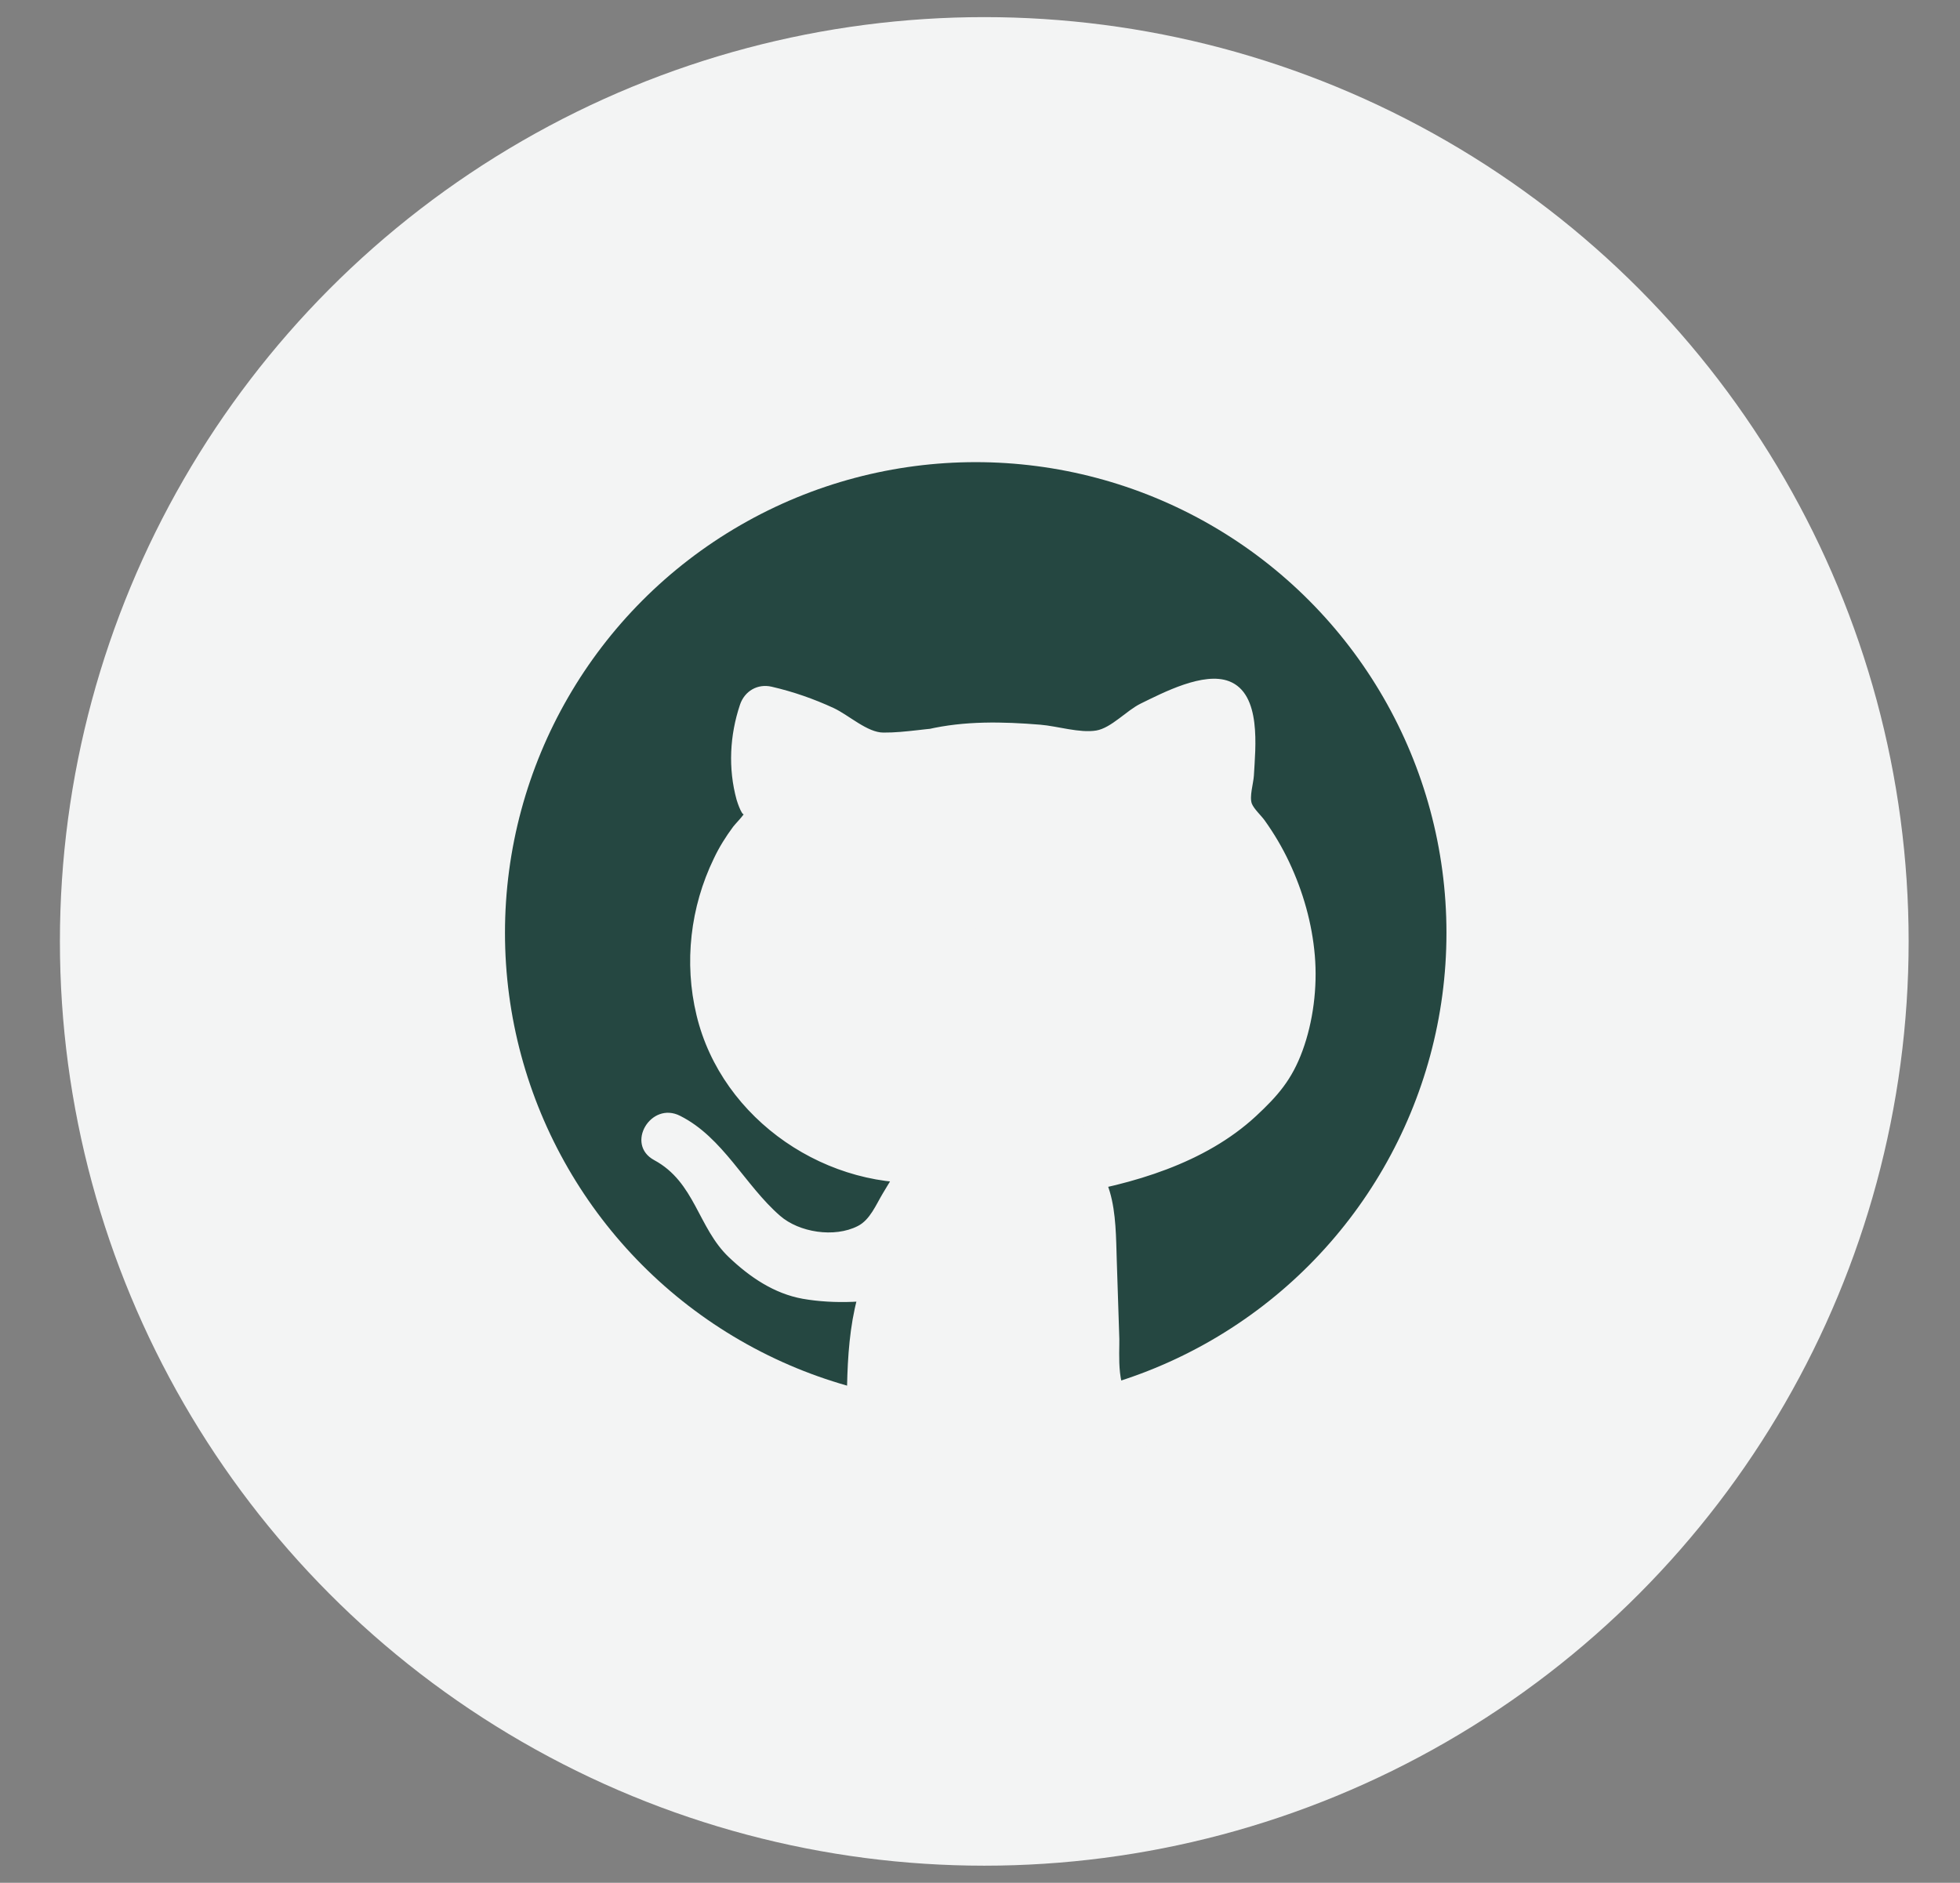 <?xml version="1.0" encoding="UTF-8"?><svg id="Layer_1" xmlns="http://www.w3.org/2000/svg" viewBox="0 0 114.5 110"><rect x="0" y="0" width="114.5" height="110" fill="#808080" stroke="none"/><defs><style>.cls-1{fill:#f3f4f4;}.cls-2{fill:#254741;}</style></defs><circle class="cls-1" cx="57.5" cy="55" r="54"/><circle class="cls-2" cx="57" cy="54.5" r="27.5"/><g><g><g><path class="cls-1" d="M50.98,83.56c.02-3.06,.02-7.06,1.35-9.34-1.36,.4-2.91,.27-4.33,.28-.97,0-2.23-.41-3-1-2.3-1.77-1.73-1.57-2.49-2.95s-1.51-3.05-3.51-4.05c1.88,.85,4.33,4.78,6,6s3,1,4.76,.8c.66-.08,1.3-.36,1.79-.81,.35-.33,.61-.75,.86-1.17l2.26-3.75c-4.59,.53-9.39-1.99-11.55-6.09s-1.54-9.48,1.5-12.97c.13-.15,.28-.31,.33-.51,.07-.28-.05-.56-.16-.82-.7-1.77-.73-3.8-.07-5.58,1.97,.43,3.86,1.24,5.52,2.39,.21,.15,.43,.3,.68,.36,.24,.06,.48,.02,.72-.01,2.64-.36,5.33-.42,7.99-.16-.39,.86-1.25,1.49-2.19,1.6s-1.92-.29-2.52-1.02c1.06-.58,2.3-.81,3.49-.65-1.27,.06-2.54,.07-3.8,0,2.39-.6,5.95-.3,8.96,.09,.33,.04,.66,.08,.98,0,.54-.12,.96-.52,1.4-.85,1.36-1.04,3.05-1.56,4.69-2.06,.26-.08,.56-.15,.78,.01,.18,.14,.23,.39,.25,.62,.17,1.53,.17,3.08,0,4.61-.03,.3-.07,.61,.02,.9,.08,.25,.26,.46,.42,.66,3.31,4.17,4.38,9.71,1.89,14.41-.33,.62-1,1-2,2-.46,.46-1.39,1.1-1.98,1.38-2.58,1.25-5.36,2.12-8.2,2.54,.72,.11,1.29,.72,1.56,1.4s.3,1.43,.32,2.15l.23,7.26c.03,.87,.06,1.76,.41,2.55s1.11,1.47,1.97,1.46l-15.26,.64c1.43-1.13,2.52-2.69,3.08-4.43,.4-1.24,.53-2.55,.66-3.85l.35-3.5c.06,.55-.37,1.12-.92,1.2l2.23-4.11c.32-.59,.67-1.21,1.25-1.53s1.47-.2,1.72,.43c.09,.23,.08,.49,.15,.73,.15,.52,.61,.87,.94,1.29,.61,.8,.74,1.85,.84,2.85l.88,8.52c.02,.15,.03,.32-.08,.43-.1,.11-.25,.12-.4,.13-1.96,.09-3.93,.05-5.89-.12-.37-.03-.77-.08-1.04-.34-.33-.32-.35-.84-.32-1.3,.18-3.65,1.13-7.26,2.77-10.53,2.46,2.5,2.59,6.41,2.57,9.91,0,.64-.05,1.37-.56,1.75-.68,.52-1.74-.03-2.07-.82s-.14-1.69,.01-2.54c.41-2.19,.64-4.42,.69-6.65,.05-2.44-.33-5.26-2.4-6.55-.34,.46-1.04,.43-1.6,.33-1.9-.34-3.77-.9-5.54-1.68-.63-.28-1.27-.59-1.77-1.07-.74-.72-1.11-1.74-1.36-2.74-.64-2.59-.62-5.33,.05-7.91-.69,1.78-.98,3.72-.84,5.63-.4-2.29,.89-4.48,1.85-6.59s1.56-4.82,.05-6.58c1.58-.31,2.95,1.07,4.51,1.47,1.52,.39,3.37-.12,4.53,.94-3.18-.17-6.29-1.36-8.76-3.37,.97,1.04,1.99,2.11,3.3,2.64,1.28,.52,2.71,.48,4.09,.63,.97,.1,1.94,.3,2.91,.24,.93-.06,1.83-.36,2.74-.57,1.58-.35,3.23-.41,4.83-.16,.53,.08,1.08,.2,1.61,.07,1.42-.34,2.05-2.26,3.49-2.5l-.73,2.96c-.08,.31-.15,.63-.06,.94,.08,.28,.3,.5,.49,.72,2.13,2.35,2.96,5.62,3.08,8.79,.03,.92,.01,1.85-.29,2.72-.36,1.03-1.08,1.9-1.86,2.65-2.52,2.42-5.97,4-9.46,3.77-1.33-.09-2.62-.43-3.93-.69-1.69-.34-3.42-.54-5.04-1.12s-3.17-1.6-3.95-3.14c-.62-1.22-.69-2.63-.66-4,.05-2.11,.33-4.21,.82-6.26,.39-1.62,1.05-3.35,2.51-4.15,.47,1.42-.07,2.95-.48,4.38-1.07,3.67-1.39,7.56-.94,11.36,1.24-3.95,2.39-7.92,3.45-11.92,.26-.98,.51-2.05,.13-2.99-.57,5.43-.78,10.9-.63,16.36,.24-2.99,.73-5.96,1.48-8.86,.61-2.39,1.41-4.81,1.14-7.26l-.17,16.69,2.27-16.79,.41,4.71"/><path class="cls-1" d="M52.48,83.56c.02-2.76-.22-6.07,1.15-8.58,.63-1.15-.41-2.53-1.69-2.2-2.5,.64-6.26,.41-7.59-1.88s-2.17-4.38-4.58-5.69l-1.51,2.59c1.42,.72,2.45,2.24,3.45,3.42,1.19,1.41,2.39,2.81,4.2,3.43s4.35,.45,5.93-.51c.9-.55,1.47-1.38,2-2.27,.71-1.18,1.42-2.36,2.13-3.54,.55-.91-.14-2.37-1.3-2.26-5.3,.52-10.45-3.03-11.24-8.43-.36-2.49,.22-5.12,1.6-7.21,.85-1.3,1.71-1.98,1.2-3.65s-.64-3.09-.07-4.78l-1.85,1.05c1.29,.3,2.52,.71,3.69,1.34,1.06,.57,2.01,1.5,3.28,1.49s2.59-.29,3.88-.34c1.49-.05,2.98,0,4.47,.14l-1.3-2.26c-.55,1.01-1.58,1.11-2.35,.28l-.3,2.36c.89-.45,1.75-.54,2.74-.45v-3c-1.27,.06-2.53,.06-3.8,0l.4,2.95c2.89-.67,5.83-.04,8.73,.16,1.41,.09,2.22-.57,3.32-1.32,.6-.41,1.26-.73,1.94-.99,.4-.15,1.7-.78,2.03-.66l-.9-.69c.33,.5,.18,1.58,.18,2.17,0,.85-.14,1.69-.15,2.53-.03,1.57,1.06,2.5,1.82,3.76,1.39,2.29,2.14,4.98,1.83,7.67-.13,1.14-.44,2.65-1.12,3.61-.61,.84-1.68,1.7-2.54,2.28-2.49,1.68-5.8,2.45-8.72,2.91-1.52,.24-1.33,2.53,0,2.89,1.19,.33,.81,3.1,.84,4.04,.05,1.69,.11,3.39,.16,5.08,.09,2.64,.81,5.48,3.9,5.74v-3l-15.26,.64,1.06,2.56c3.97-3.27,4.06-8.12,4.54-12.84h-3l.18-.25,1.69,2.2,1.34-2.47c.39-.71,.95-1.47,1.23-2.23l.17-.23c.21-.15,.15-.25-.19-.29-.08,.2,.18,.67,.26,.84,.3,.62,.88,1.04,1.17,1.65,.67,1.4,.54,3.42,.7,4.94l.29,2.84c.06,.57,.43,1.89,.22,2.4l.69-.9,.36-.08c-.25,.01-.49,.02-.74,.03-.41,.01-.82,.02-1.23,.02-.74,0-1.47-.02-2.21-.05-.4-.02-.83-.09-1.23-.08-.29,.01-.59-.19-.36,.17-.21-.34,.1-1.69,.15-2.1,.34-2.78,1.18-5.51,2.42-8.02l-2.36,.3c1.55,1.67,1.96,3.97,2.08,6.18,.03,.58,.04,1.15,.05,1.73,0,.09-.11,1.46-.04,1.52,.45,.35,.24-.64,.24-.68-.03-.36,.07-.75,.13-1.1,.12-.7,.24-1.39,.33-2.09,.58-4.19,1.32-10.05-2.73-12.81-.57-.39-1.35-.19-1.82,.23,.22-.05,.22-.07,.01-.06-.13,0-.25,0-.37-.04-.37-.05-.73-.14-1.09-.23-.72-.17-1.44-.37-2.15-.61-1.19-.4-2.82-.83-3.54-1.93s-.91-2.73-.99-4.01c-.11-1.6,.05-3.17,.43-4.73,.47-1.9-2.24-2.59-2.89-.8-.71,1.94-1.01,3.97-.89,6.02h3c-.36-2.78,1.54-5.05,2.35-7.59,.74-2.33,.65-4.67-.88-6.64l-1.06,2.56c1.41-.17,2.62,.97,3.93,1.36,.66,.2,1.36,.25,2.04,.28,.6,.03,1.49-.07,2,.32l1.06-2.56c-2.79-.18-5.5-1.19-7.7-2.93-1.48-1.17-3.48,.68-2.12,2.12,1.51,1.61,3.12,3.02,5.36,3.4,1.18,.2,2.39,.23,3.58,.37,1.37,.16,2.61,.24,3.98-.06,1.21-.26,2.35-.6,3.6-.64s2.42,.31,3.63,.27c.94-.04,1.75-.44,2.45-1.04,.57-.5,1.06-1.38,1.83-1.57l-1.85-1.85c-.37,1.5-1.33,3.55-.64,5.06,.28,.63,.83,1.09,1.23,1.64,.54,.74,.97,1.57,1.28,2.43,.59,1.64,.86,3.4,.87,5.14,0,2.07-1.07,3.41-2.63,4.66-2.96,2.36-6.3,2.89-9.93,2.12-3.04-.64-8.3-.73-9.39-4.39-.61-2.03-.22-4.55,.13-6.61,.3-1.71,.59-4.16,2.22-5.15l-2.2-.9c.34,1.3-.2,2.56-.55,3.8s-.62,2.53-.8,3.81c-.37,2.57-.41,5.14-.13,7.72,.18,1.62,2.41,2.11,2.95,.4,.83-2.66,1.63-5.32,2.38-8,.66-2.36,1.96-5.25,1.2-7.7-.53-1.69-2.78-1.24-2.95,.4-.56,5.44-.77,10.9-.63,16.36,.05,1.95,2.84,1.9,3,0,.23-2.78,.69-5.53,1.37-8.23s1.47-5.17,1.25-7.88c-.16-1.9-2.98-1.96-3,0l-.17,16.69c-.02,1.64,2.71,2.11,2.95,.4l2.27-16.79-2.95-.4,.41,4.71c.17,1.91,3.17,1.93,3,0l-.41-4.71c-.13-1.54-2.7-2.2-2.95-.4l-2.27,16.79,2.95,.4,.17-16.69h-3c.23,2.76-.75,5.35-1.37,8.01s-1.02,5.38-1.25,8.11h3c-.14-5.46,.07-10.92,.63-16.36l-2.95,.4c.36,1.16-.19,2.44-.5,3.57s-.63,2.3-.96,3.45c-.68,2.37-1.39,4.73-2.12,7.09l2.95,.4c-.31-2.76-.27-5.55,.24-8.28s1.82-5.19,1.13-7.85c-.24-.93-1.38-1.4-2.2-.9-1.72,1.05-2.6,2.8-3.11,4.69-.64,2.39-.97,4.94-.97,7.41,0,2.15,.44,4.23,1.94,5.84s3.54,2.38,5.58,2.84c4.47,1.02,9.02,2.14,13.41,.26,1.96-.84,3.81-2.11,5.24-3.7,1.63-1.81,2.13-3.85,2-6.24s-.61-4.61-1.63-6.71c-.51-1.05-1.4-1.83-1.94-2.82-.16-.29-.03,.36,0,0,.02-.31,.16-.65,.23-.96l.52-2.12c.28-1.12-.72-2.13-1.85-1.85-.83,.21-1.5,.68-2.1,1.27-.41,.41-.81,1.07-1.38,1.23-.78,.22-2.12-.26-2.97-.27-1.09-.02-2.19,.1-3.25,.32-1.2,.24-2.29,.63-3.53,.55-1.06-.07-2.12-.24-3.19-.33-.97-.08-1.91-.18-2.77-.66s-1.61-1.32-2.31-2.06l-2.12,2.12c2.87,2.27,6.17,3.57,9.82,3.81,1.22,.08,2.09-1.76,1.06-2.56-1.62-1.26-3.13-.92-5.01-1.29s-3.1-1.8-5.08-1.56c-1.36,.16-1.89,1.49-1.06,2.56,1.22,1.57,.06,4.04-.65,5.56-.98,2.07-1.99,4.2-1.69,6.55,.24,1.85,3.11,1.98,3,0-.1-1.82,.16-3.52,.79-5.23l-2.89-.8c-.55,2.26-.71,4.55-.4,6.86,.25,1.86,.7,3.88,2.08,5.25s3.56,1.99,5.36,2.52,4.1,1.31,5.67-.1l-1.82,.23c2.33,1.59,1.71,5.77,1.49,8.12-.24,2.62-2.12,7.65,1.61,8.72,1.38,.4,2.75-.31,3.23-1.66s.27-2.98,.19-4.34c-.17-3.04-.84-6.01-2.96-8.3-.62-.67-1.94-.55-2.36,.3-1.03,2.09-1.84,4.27-2.34,6.54-.25,1.13-.42,2.28-.54,3.43-.1,1.01-.27,2.17,.24,3.1,1.07,1.98,4.59,1.53,6.45,1.53,.95,0,2.28,.18,3.12-.38,.96-.64,.82-1.67,.72-2.68-.26-2.52-.5-5.05-.79-7.57-.11-1.01-.21-2.04-.67-2.97-.22-.44-.5-.82-.82-1.19-.35-.41-.32-.61-.49-1.11-.67-1.9-3.1-2.14-4.5-.9-.75,.67-1.19,1.6-1.66,2.47l-1.79,3.29c-.59,1.09,.4,2.63,1.69,2.2s1.95-1.33,2.03-2.65c.11-1.95-2.81-1.89-3,0-.4,3.95-.35,7.99-3.66,10.72-1.01,.83-.18,2.61,1.06,2.56l15.26-.64c1.95-.08,1.91-2.84,0-3-1.14-.1-.9-2.75-.92-3.47l-.15-4.6c-.08-2.57,.01-5.86-3.03-6.69v2.89c3.94-.63,8.18-1.86,11.16-4.62,1.28-1.19,2.1-2.13,2.72-3.82s.88-3.7,.72-5.57-.68-3.72-1.5-5.46c-.4-.85-.88-1.66-1.43-2.43-.2-.28-.63-.67-.75-.98-.15-.41,.09-1.17,.12-1.63,.09-1.63,.46-4.79-1.45-5.52-1.49-.57-3.84,.66-5.17,1.31-.83,.41-1.71,1.42-2.59,1.57-.96,.16-2.28-.26-3.26-.34-2.2-.18-4.43-.23-6.59,.27-1.7,.39-1.24,2.88,.4,2.95,1.27,.05,2.53,.05,3.8,0,1.95-.09,1.9-2.82,0-3-1.51-.14-2.9,.19-4.25,.86-.9,.45-.92,1.69-.3,2.36,2.06,2.24,5.61,1.78,7.06-.88,.58-1.06-.17-2.16-1.3-2.26-1.33-.12-2.66-.18-4-.15s-2.68,.32-3.99,.31c-.94,0-2.01-1.01-2.9-1.43-1.17-.54-2.37-.96-3.63-1.25-.82-.19-1.58,.25-1.85,1.05-.6,1.79-.7,3.72-.2,5.55,.03,.12,.41,1.25,.49,.71-.02,.16-.6,.74-.69,.87-.43,.58-.82,1.2-1.13,1.86-1.37,2.83-1.75,6.08-1.01,9.15,1.47,6.14,7.72,10.35,13.95,9.74l-1.3-2.26-1.76,2.92c-.4,.66-.75,1.56-1.47,1.92-1.37,.7-3.43,.37-4.54-.6-2.06-1.79-3.33-4.58-5.84-5.84-1.71-.87-3.22,1.67-1.51,2.59,2.39,1.29,2.55,3.95,4.36,5.67,1.22,1.16,2.64,2.13,4.32,2.43,1.83,.32,4.01,.23,5.81-.23l-1.69-2.2c-1.65,3.02-1.53,6.75-1.56,10.09-.02,1.93,2.98,1.93,3,0h0Z"/></g><g><path class="cls-1" d="M59.57,47.23c-.7,5.88-1.2,11.78-1.52,17.7l.08-9.74c-2.56,3.42-2.99,8.3-1.07,12.11,2.2-2.71,3.41-6.11,3.97-9.55,.57-3.44,.54-6.95,.5-10.44-.02,3.26-.04,6.52-.05,9.79-.01,2.43,.02,5,1.3,7.06-.55,.41-1.23,.64-1.91,.65-.55-.52-.45-1.45-.06-2.1s1-1.14,1.44-1.76c.69-.98,.9-2.22,1.06-3.42,.47-3.61,.6-7.25,.41-10.88,.51,4.8,.45,9.67-.19,14.45-.16,1.2-.3,2.58,.53,3.45,2.57-4.93,1.16-10.9,1.66-16.44,1.66,1.99,1.54,4.91,.91,7.42s-1.71,4.96-1.68,7.55c.8,.17,1.63-.37,2.04-1.09s.5-1.56,.59-2.38c.22-2.16,.44-4.35,.1-6.49-.29-1.83-.99-3.69-.55-5.5,.03-.13,.08-.28,.2-.35,.16-.08,.35,0,.5,.11,2.24,1.46,3.46,4.21,3.45,6.88s-1.13,5.26-2.73,7.41c.6-3.6,1.2-7.31,.32-10.85,1.53,3.76,1.17,8.24-.94,11.7"/><path class="cls-1" d="M58.07,47.23c-.69,5.88-1.2,11.78-1.52,17.7h3l.08-9.74c.01-1.6-1.97-1.89-2.8-.76-2.87,3.95-3.18,9.27-1.07,13.62,.39,.81,1.78,1.03,2.36,.3,4.78-6.02,4.99-13.7,4.92-21.05-.02-1.93-2.99-1.93-3,0-.02,3.19-.04,6.39-.05,9.58-.01,2.76,.07,5.58,1.5,8.02l.54-2.05c-.37,.25-.7,.41-1.16,.45l1.06,.44c-.05-.06,1.82-2.33,2.02-2.75,.64-1.34,.79-2.81,.96-4.27,.39-3.35,.48-6.72,.31-10.08h-3c.35,3.4,.44,6.83,.22,10.25-.1,1.61-.33,3.21-.48,4.82-.14,1.47,.1,2.75,1.04,3.9,.59,.73,1.95,.5,2.36-.3,2.71-5.41,1.38-11.41,1.86-17.2l-2.56,1.06c1.32,1.69,.97,4.22,.47,6.14-.67,2.59-1.66,5.06-1.69,7.77,0,.87,.7,1.41,1.5,1.5,3.85,.41,4.12-4.43,4.32-7.07,.12-1.67,.1-3.32-.18-4.97-.14-.8-.35-1.59-.49-2.39-.06-.36-.11-.71-.12-1.07,0-.24,0-.49,.02-.73,.12-.43,.08-.44-.12-.01l-1.06,.44c-.3-.14-.34-.14-.13-.01,.11,.07,.21,.15,.3,.23,.2,.16,.38,.35,.55,.53,.37,.4,.66,.84,.91,1.32,.5,.95,.78,2.04,.81,3.11,.09,2.57-1.04,4.93-2.52,6.96l2.74,1.16c.64-3.87,1.22-7.77,.32-11.65l-2.89,.8c1.36,3.48,1.12,7.32-.79,10.55-.98,1.67,1.61,3.18,2.59,1.51,2.28-3.86,2.73-8.67,1.09-12.86-.69-1.77-3.34-1.12-2.89,.8,.77,3.33,.23,6.74-.32,10.06-.28,1.7,1.72,2.56,2.74,1.16,1.84-2.51,3.12-5.62,2.91-8.78-.18-2.83-1.5-5.77-3.92-7.39-1.42-.95-2.9-.36-3.23,1.32s.15,3.49,.49,5.2,.29,3.27,.16,4.92c-.07,.89,.07,4.02-1.3,3.88l1.5,1.5c.03-2.96,1.46-5.65,1.91-8.54,.42-2.7,.14-5.29-1.58-7.49-.88-1.13-2.47-.08-2.56,1.06-.43,5.14,.95,10.89-1.45,15.68l2.36-.3c-.58-.71-.08-2.39,.01-3.19,.18-1.53,.31-3.07,.37-4.61,.13-3.02,.02-6.04-.29-9.04-.19-1.88-3.1-1.96-3,0,.11,2.22,.11,4.44-.02,6.66-.11,1.96-.08,4.36-.86,6.2-.34,.79-1.02,1.34-1.53,2.02-.55,.74-.88,1.62-.81,2.56,.07,.87,.57,1.9,1.47,2.17,.97,.29,2.27-.28,3.07-.8,.68-.45,.97-1.32,.54-2.05-1.29-2.2-1.1-4.86-1.09-7.33,.01-2.92,.03-5.85,.05-8.77h-3c.06,6.4,.16,13.64-4.04,18.93l2.36,.3c-1.67-3.44-1.15-7.54,1.07-10.6l-2.8-.76-.08,9.74c-.02,1.94,2.9,1.92,3,0,.32-5.91,.82-11.81,1.52-17.7,.1-.81-.76-1.49-1.5-1.5-.89,0-1.41,.7-1.5,1.5h0Z"/></g></g><path class="cls-1" d="M50.79,75.75l.08,2.47c.01,.39,.16,.78,.44,1.06,.26,.26,.69,.46,1.06,.44s.79-.14,1.06-.44,.45-.66,.44-1.06l-.08-2.47c-.01-.39-.16-.78-.44-1.06-.26-.26-.69-.46-1.06-.44s-.79,.14-1.06,.44-.45,.66-.44,1.06h0Z"/></g></svg>